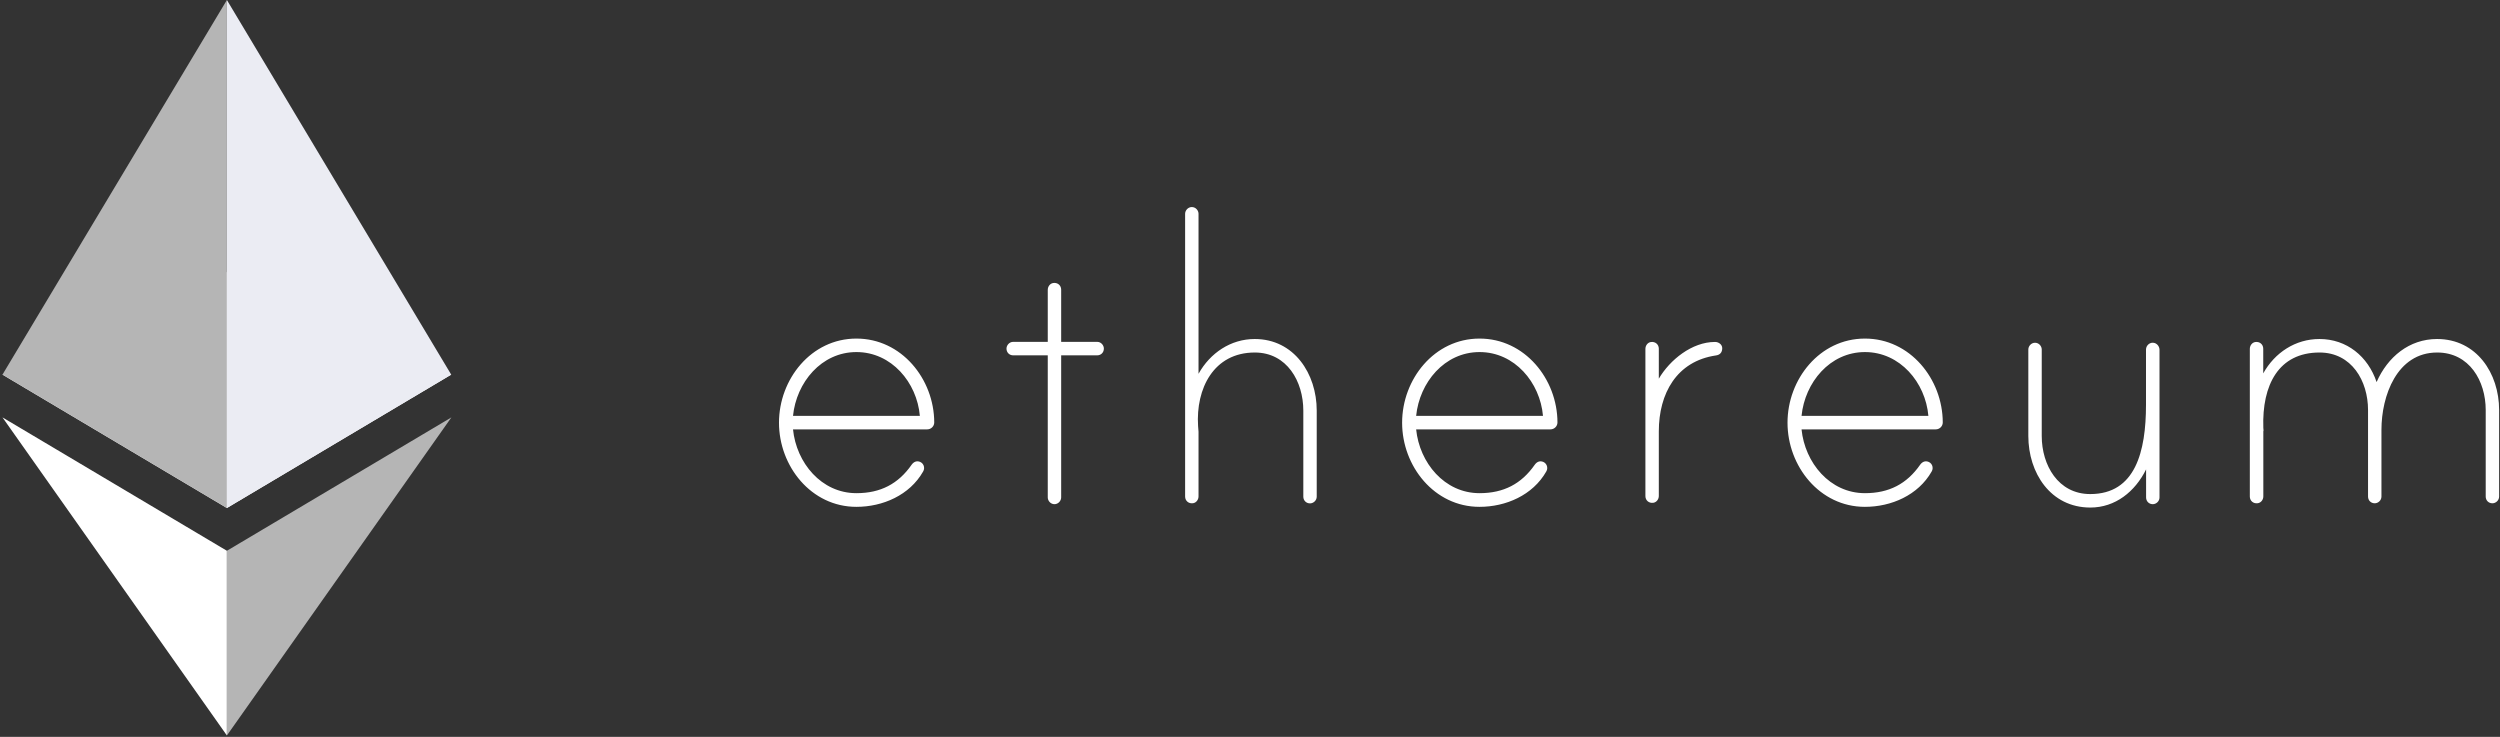 <svg xmlns="http://www.w3.org/2000/svg" width="190" height="56" viewBox="0 0 190 56">
  <rect x="0" y="0" width="190" height="56" fill="#333333" stroke="none"/>
  <g fill="none" fill-rule="evenodd">
    <path fill="#FFF" fill-rule="nonzero" d="M71.002,32.106 C71.002,32.396 70.761,32.632 70.473,32.632 L60.269,32.632 C60.524,35.168 62.421,37.481 65.089,37.481 C66.913,37.481 68.267,36.78 69.286,35.316 C69.433,35.114 69.655,34.986 69.936,35.107 C70.09,35.175 70.198,35.316 70.224,35.478 C70.251,35.647 70.204,35.741 70.157,35.836 C69.132,37.637 67.087,38.52 65.082,38.52 C61.65,38.52 59.203,35.431 59.203,32.126 C59.203,28.821 61.65,25.732 65.082,25.732 C68.515,25.725 70.995,28.807 71.002,32.106 L71.002,32.106 Z M69.909,31.606 C69.688,29.07 67.757,26.757 65.089,26.757 C62.421,26.757 60.524,29.07 60.269,31.606 L69.909,31.606 Z M83.385,25.981 C83.68,25.981 83.894,26.237 83.894,26.494 C83.894,26.791 83.673,27.006 83.385,27.006 L80.649,27.006 L80.649,37.805 C80.649,38.061 80.428,38.318 80.14,38.318 C79.845,38.318 79.63,38.061 79.63,37.805 L79.63,27.006 L77.002,27.006 C76.707,27.006 76.493,26.784 76.493,26.494 C76.493,26.237 76.714,25.981 77.002,25.981 L79.63,25.981 L79.63,22.029 C79.63,21.779 79.798,21.55 80.039,21.509 C80.381,21.455 80.649,21.691 80.649,22.015 L80.649,25.981 L83.385,25.981 Z M100.071,31.202 L100.071,37.744 C100.071,38.041 99.816,38.257 99.562,38.257 C99.267,38.257 99.052,38.034 99.052,37.744 L99.052,31.202 C99.052,28.996 97.812,26.791 95.365,26.791 C92.227,26.791 90.873,29.549 91.054,32.375 C91.054,32.45 91.088,32.78 91.088,32.814 L91.088,37.724 C91.088,37.974 90.92,38.203 90.679,38.244 C90.337,38.298 90.069,38.061 90.069,37.738 L90.069,16.248 C90.069,15.992 90.29,15.736 90.578,15.736 C90.873,15.736 91.088,15.992 91.088,16.248 L91.088,28.409 C91.966,26.831 93.535,25.765 95.358,25.765 C98.355,25.765 100.071,28.409 100.071,31.202 L100.071,31.202 Z M118.367,32.106 C118.367,32.396 118.125,32.632 117.837,32.632 L107.627,32.632 C107.881,35.168 109.779,37.481 112.447,37.481 C114.27,37.481 115.625,36.78 116.644,35.316 C116.791,35.114 117.012,34.986 117.294,35.107 C117.448,35.175 117.555,35.316 117.582,35.478 C117.609,35.647 117.562,35.741 117.515,35.836 C116.489,37.637 114.445,38.52 112.44,38.52 C109.008,38.52 106.561,35.431 106.561,32.126 C106.561,28.821 109.008,25.732 112.44,25.732 C115.879,25.725 118.36,28.807 118.367,32.106 L118.367,32.106 Z M117.267,31.606 C117.046,29.07 115.115,26.757 112.447,26.757 C109.779,26.757 107.881,29.07 107.627,31.606 L117.267,31.606 Z M130.89,26.46 C130.89,26.791 130.709,26.973 130.414,27.013 C127.417,27.452 126.07,29.914 126.07,32.78 L126.07,37.69 C126.07,37.94 125.902,38.169 125.661,38.21 C125.319,38.264 125.051,38.028 125.051,37.704 L125.051,26.514 C125.051,26.264 125.218,26.035 125.46,25.995 C125.801,25.941 126.07,26.177 126.07,26.501 L126.07,28.78 C126.908,27.35 128.59,25.988 130.34,25.988 C130.595,25.981 130.89,26.17 130.89,26.46 L130.89,26.46 Z M147.65,32.106 C147.65,32.396 147.409,32.632 147.121,32.632 L136.917,32.632 C137.172,35.168 139.069,37.481 141.737,37.481 C143.561,37.481 144.915,36.78 145.934,35.316 C146.081,35.114 146.303,34.986 146.584,35.107 C146.738,35.175 146.846,35.316 146.872,35.478 C146.899,35.647 146.852,35.741 146.805,35.836 C145.78,37.637 143.735,38.52 141.73,38.52 C138.298,38.52 135.851,35.431 135.851,32.126 C135.851,28.821 138.298,25.732 141.73,25.732 C145.163,25.725 147.643,28.807 147.65,32.106 L147.65,32.106 Z M146.557,31.606 C146.336,29.07 144.405,26.757 141.737,26.757 C139.069,26.757 137.172,29.07 136.917,31.606 L146.557,31.606 L146.557,31.606 Z M164.122,26.588 L164.122,37.805 C164.122,38.102 163.867,38.318 163.613,38.318 C163.318,38.318 163.103,38.095 163.103,37.805 L163.103,35.674 C162.265,37.367 160.763,38.574 158.866,38.574 C155.836,38.574 154.153,35.93 154.153,33.138 L154.153,26.561 C154.153,26.305 154.374,26.049 154.663,26.049 C154.958,26.049 155.172,26.305 155.172,26.561 L155.172,33.138 C155.172,35.343 156.412,37.549 158.859,37.549 C162.292,37.549 163.096,34.318 163.096,30.75 L163.096,26.561 C163.096,26.264 163.391,25.961 163.753,26.069 C163.975,26.143 164.122,26.359 164.122,26.588 L164.122,26.588 Z M189.933,31.161 L189.933,37.738 C189.933,38.034 189.678,38.25 189.423,38.25 C189.128,38.25 188.914,38.028 188.914,37.738 L188.914,31.161 C188.914,28.956 187.674,26.791 185.227,26.791 C182.156,26.791 180.99,30.096 180.99,32.665 L180.99,37.738 C180.99,38.034 180.735,38.25 180.48,38.25 C180.185,38.25 179.971,38.028 179.971,37.738 L179.971,31.161 C179.971,28.956 178.73,26.791 176.283,26.791 C173.179,26.791 171.899,29.252 172.013,32.524 C172.013,32.598 172.046,32.746 172.013,32.78 L172.013,37.724 C172.013,37.974 171.845,38.203 171.597,38.244 C171.255,38.298 170.987,38.061 170.987,37.738 L170.987,26.514 C170.987,26.264 171.155,26.035 171.396,25.995 C171.738,25.941 172.006,26.177 172.006,26.501 L172.006,28.376 C172.884,26.797 174.453,25.765 176.277,25.765 C178.355,25.765 179.964,27.087 180.621,29.037 C181.459,27.128 183.101,25.765 185.22,25.765 C188.217,25.765 189.933,28.369 189.933,31.161 L189.933,31.161 Z"/>
    <polygon fill="#FFF" points="17.244 20.667 .188 28.471 17.244 38.608 34.292 28.471"/>
    <polygon fill="#B5B5B5" points=".188 28.471 17.244 38.608 17.244 0"/>
    <polygon fill="#EBECF3" points="17.244 0 17.244 38.608 34.292 28.471"/>
    <polygon fill="#FFF" points=".188 31.722 17.244 55.896 17.244 41.859"/>
    <polygon fill="#B5B5B5" points="17.244 41.859 17.244 55.896 34.306 31.722"/>
  </g>
</svg>
